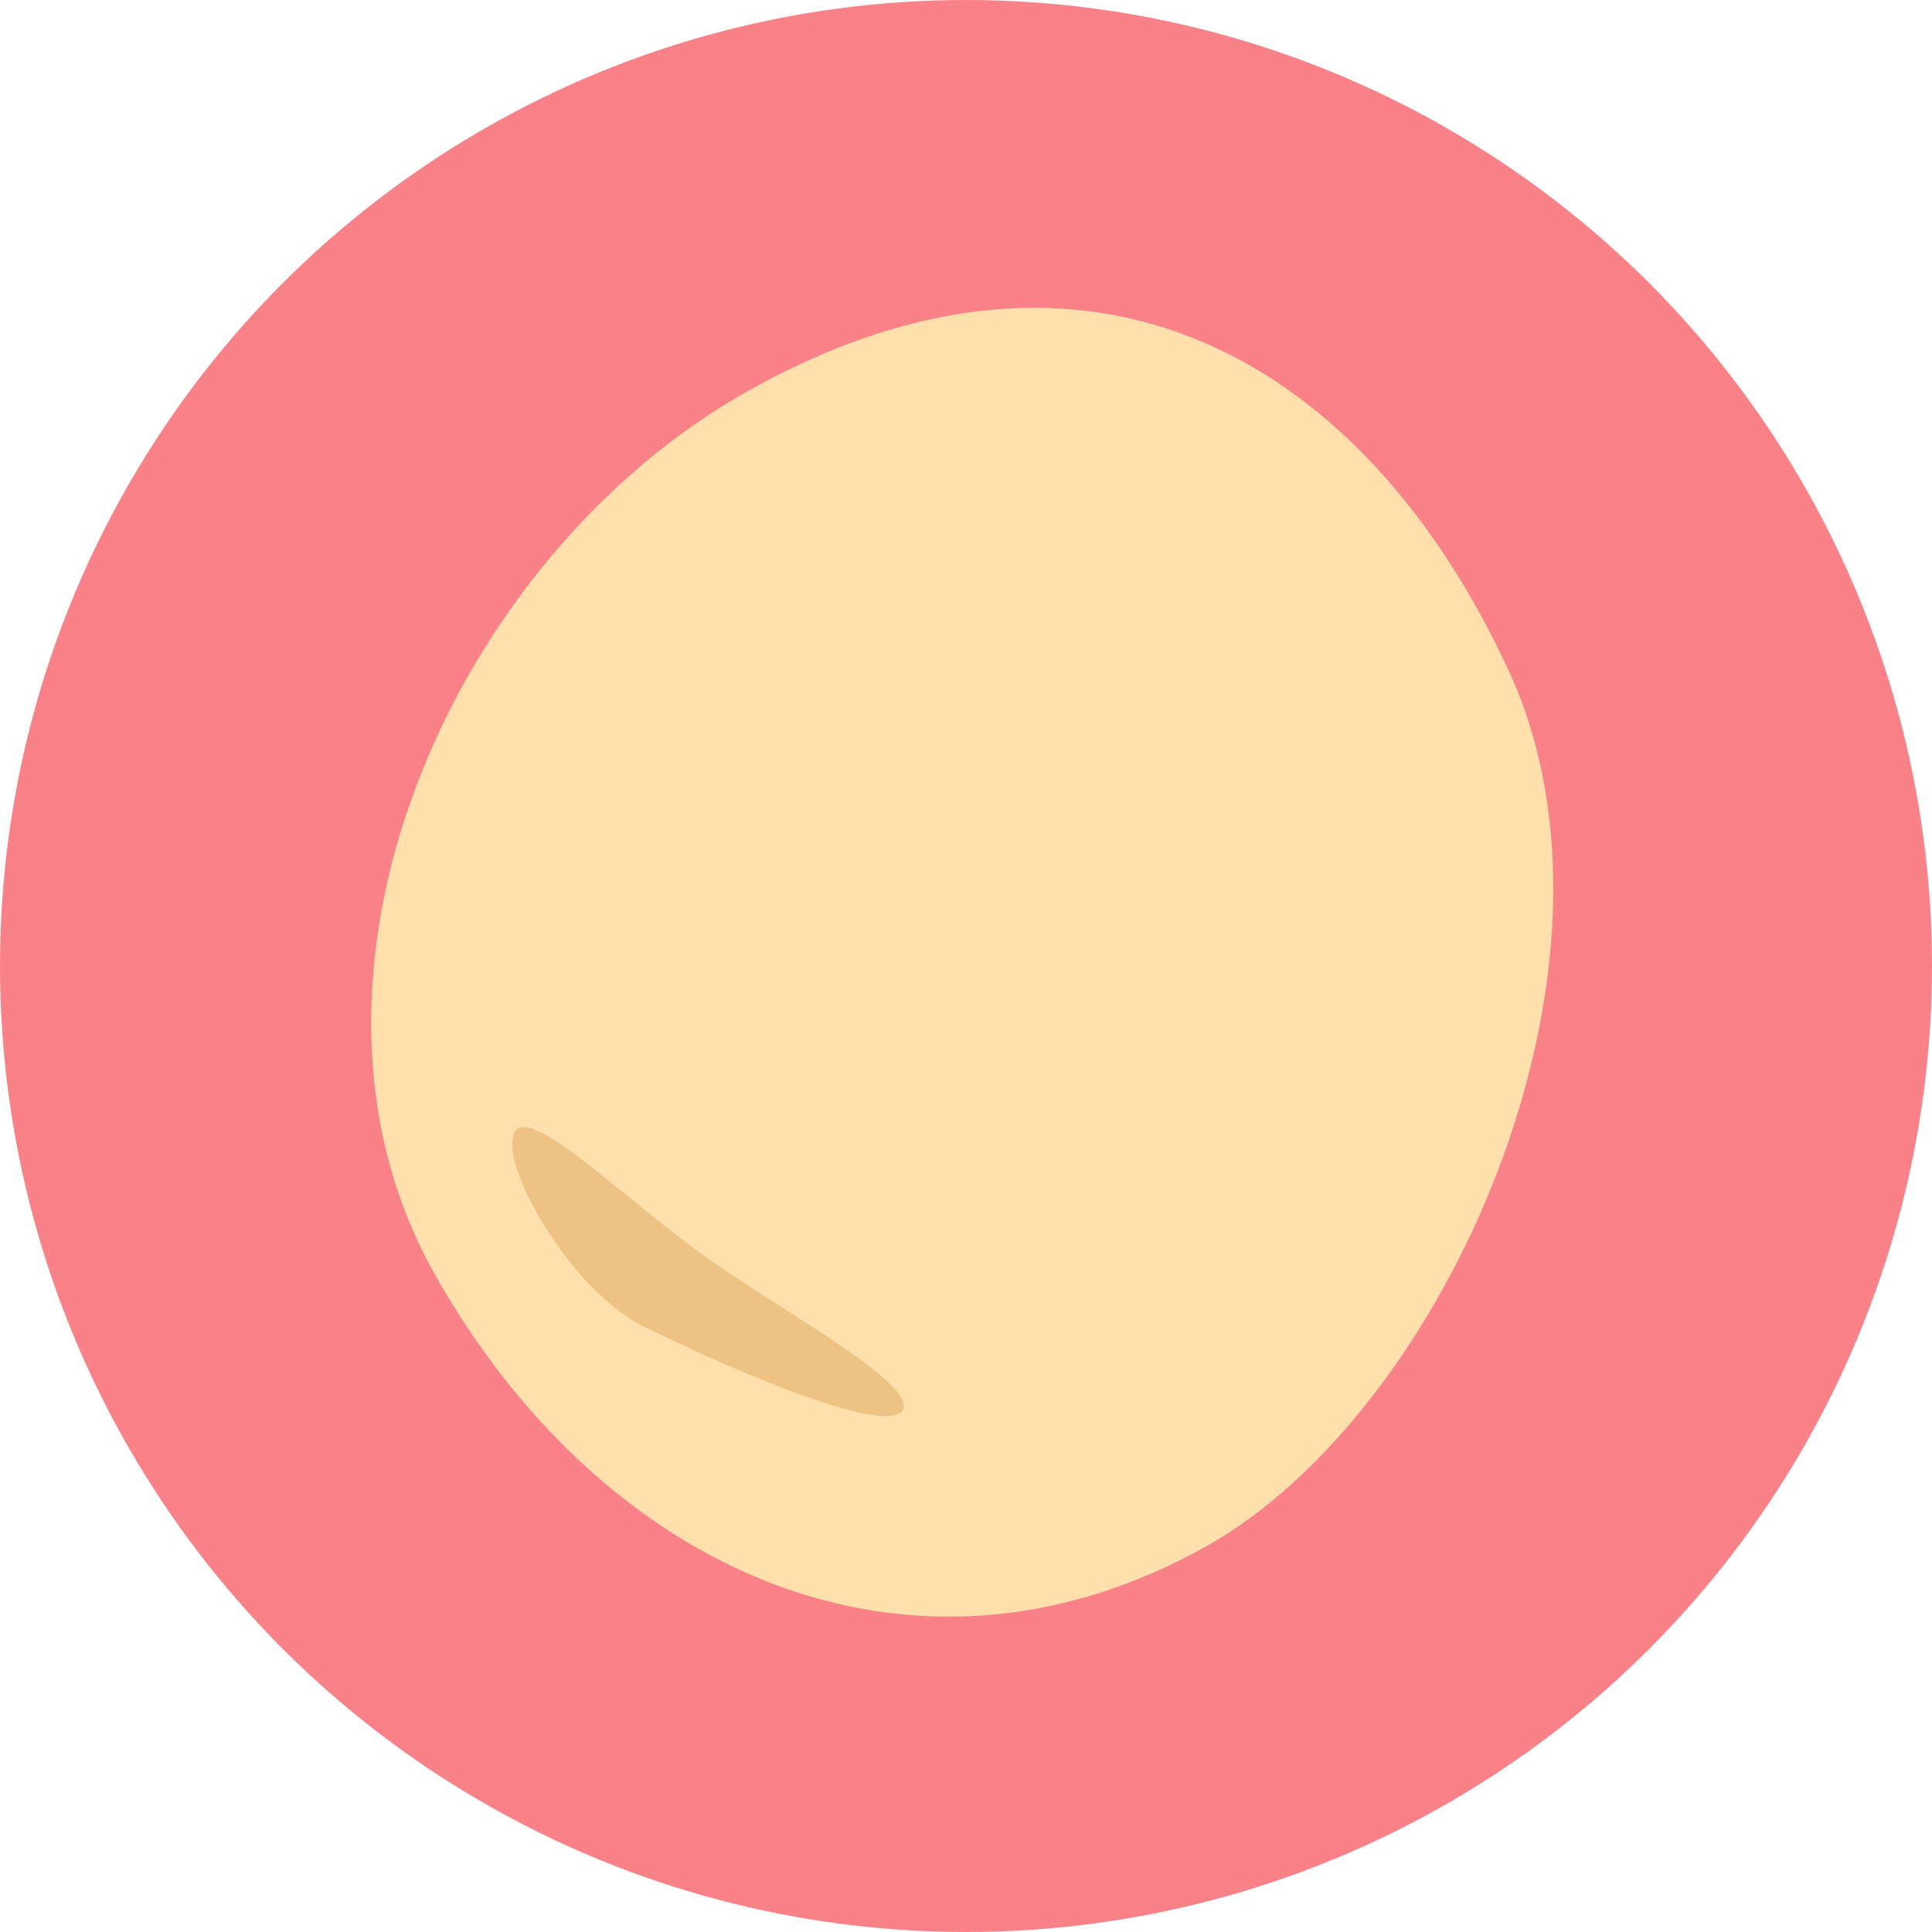 <svg xmlns="http://www.w3.org/2000/svg" viewBox="0 0 500 500"><defs><style>.cls-1{fill:#f98289;}.cls-2{fill:#ffe0ad;}.cls-3{fill:#edc283;}</style></defs><g id="bg"><circle class="cls-1" cx="250" cy="250" r="250"/></g><g id="レイヤー_1" data-name="レイヤー 1"><path class="cls-2" d="M390.46,173.59c35.42,76.63-16.52,192-78.26,226.58-76.81,43-156.84,6.06-199.87-70.74s4.51-185.26,81.32-228.29C282.75,51.21,353.53,93.67,390.46,173.59Z"/><path class="cls-3" d="M167,343.52c36.52,17.75,64.86,27.33,66.81,21.05s-23.89-21.13-44.5-34.68c-24.61-16.18-50.71-43.65-55.86-37.26C128.19,299.22,146.72,333.65,167,343.52Z"/></g></svg>